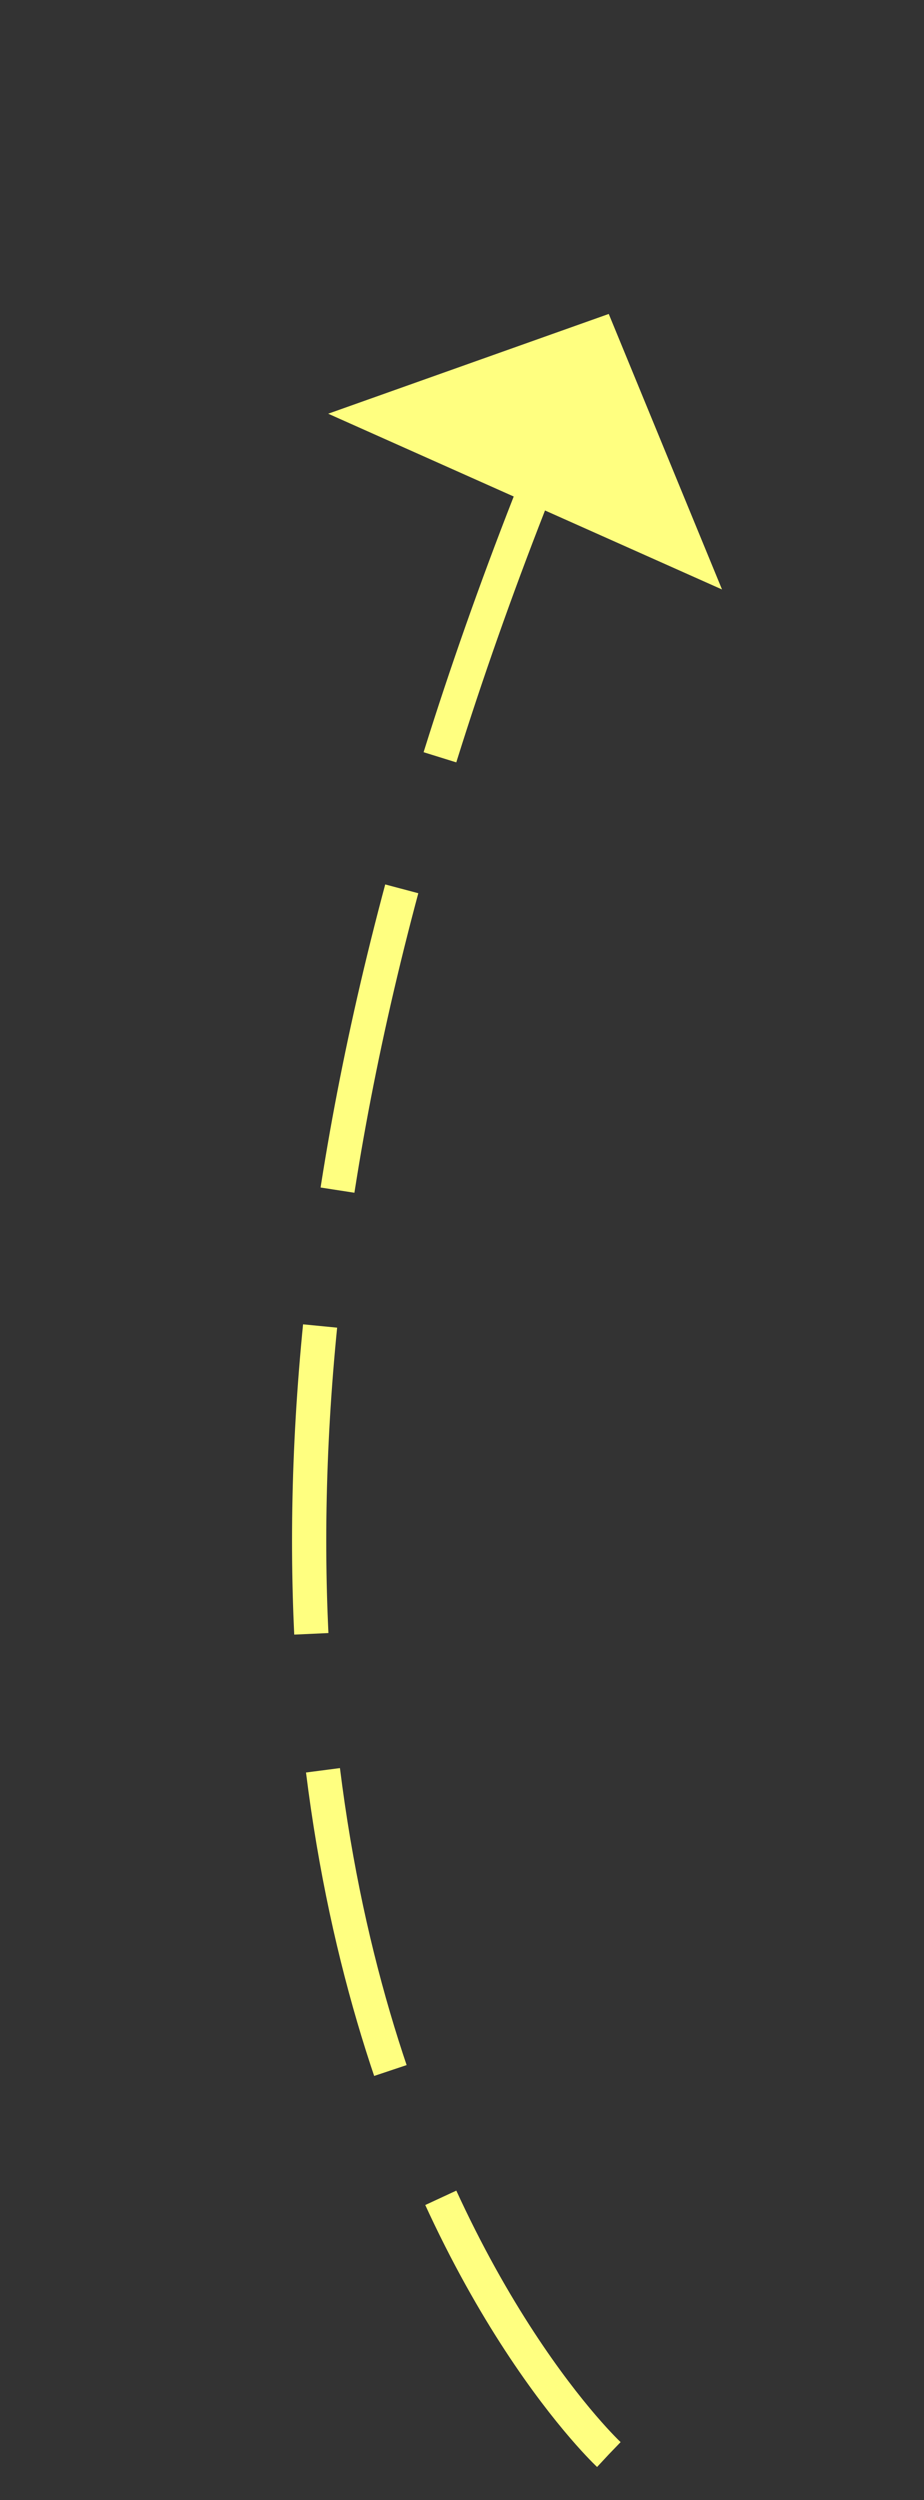 ﻿<?xml version="1.0" encoding="utf-8"?>
<svg version="1.1" xmlns:xlink="http://www.w3.org/1999/xlink" width="27px" height="73px" xmlns="http://www.w3.org/2000/svg">
  <rect width="100%" height="100%" fill="#333333" stroke="none"/>
  <g transform="matrix(1 0 0 1 -882 -6781 )">
    <path d="M 8.788 62.667  C 8.788 62.667  -9.536 45.611  6.837 4.771  " stroke-width="1" stroke-dasharray="9,4" stroke="#ffff80" fill="none" transform="matrix(1 0 0 1 891 6790 )" />
    <path d="M 12.098 8.212  L 8.788 0.167  L 0.59 3.08  L 12.098 8.212  Z " fill-rule="nonzero" fill="#ffff80" stroke="none" transform="matrix(1 0 0 1 891 6790 )" />
  </g>
</svg>